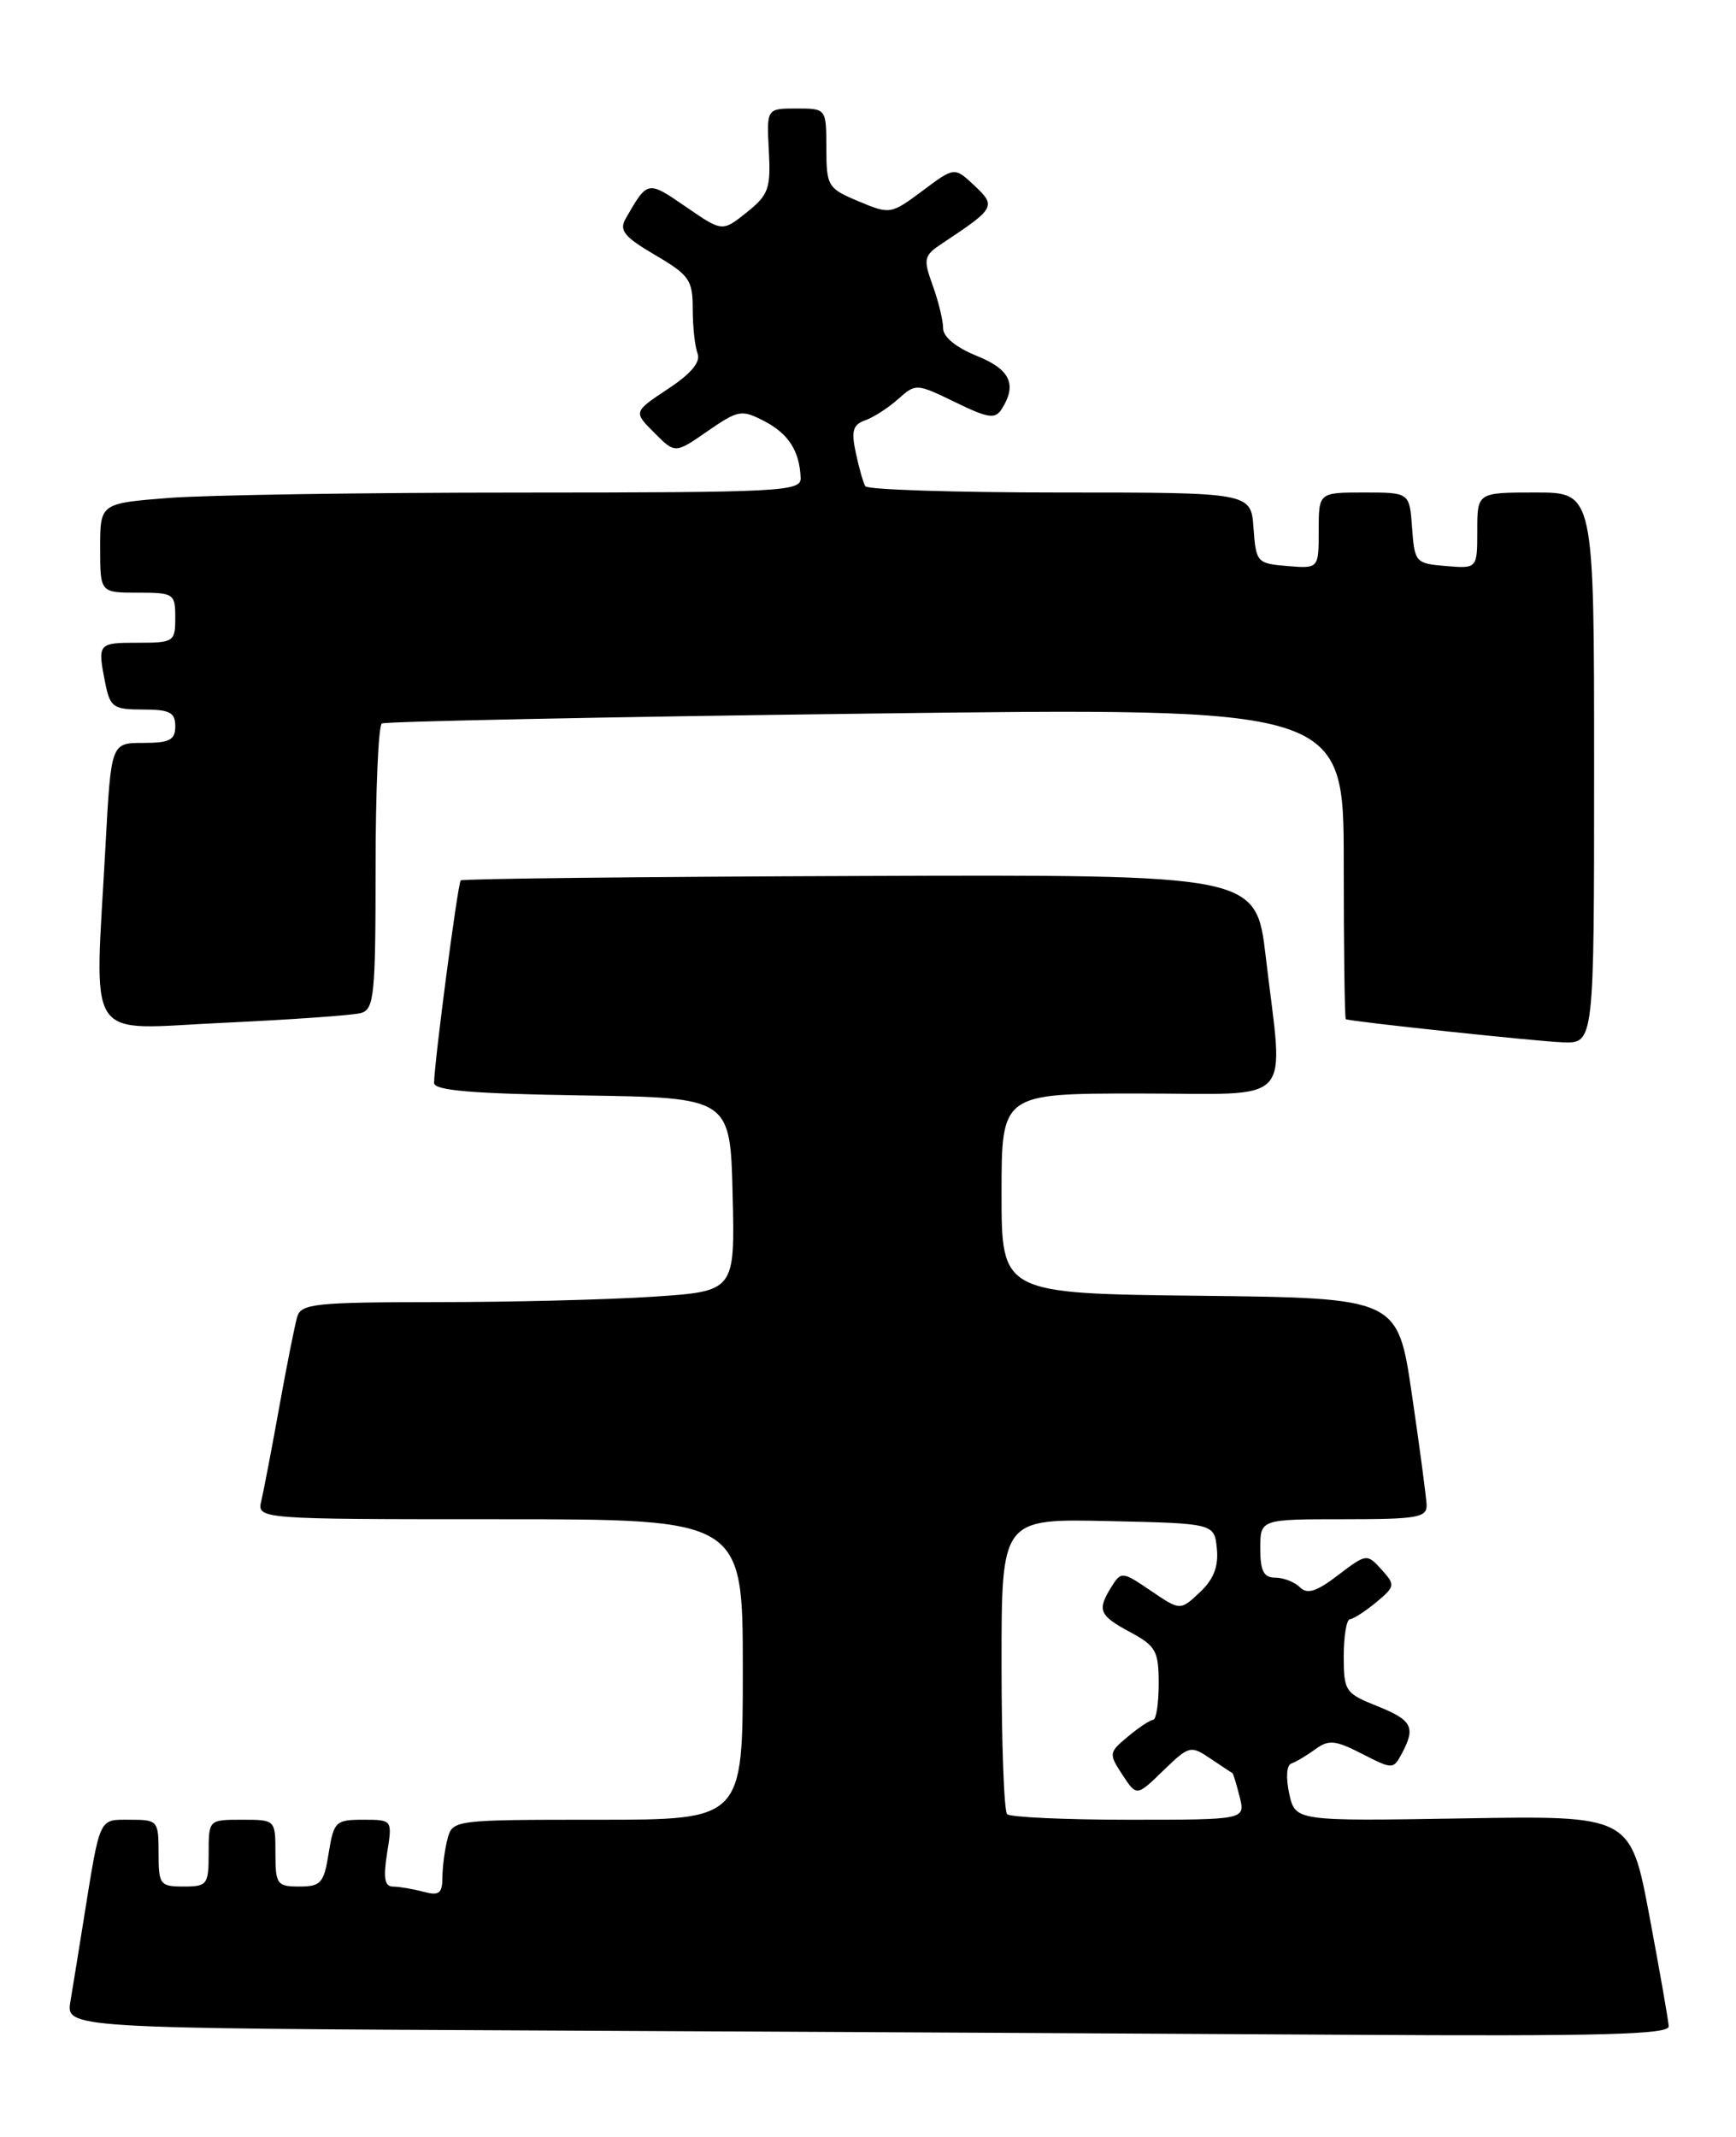 <?xml version="1.0" encoding="UTF-8" standalone="no"?>
<!DOCTYPE svg PUBLIC "-//W3C//DTD SVG 1.1//EN" "http://www.w3.org/Graphics/SVG/1.1/DTD/svg11.dtd" >
<svg xmlns="http://www.w3.org/2000/svg" xmlns:xlink="http://www.w3.org/1999/xlink" version="1.1" viewBox="0 0 208 256">
 <g >
 <path fill="currentColor"
d=" M 199.94 242.75 C 199.90 242.06 198.86 236.10 197.62 229.50 C 195.36 217.50 195.36 217.50 175.28 217.84 C 155.20 218.17 155.20 218.17 154.47 214.88 C 154.05 212.94 154.15 211.45 154.73 211.26 C 155.27 211.08 156.56 210.31 157.59 209.56 C 159.20 208.38 159.98 208.46 163.19 210.10 C 166.87 211.98 166.94 211.98 167.96 210.07 C 169.65 206.91 169.21 206.07 165.00 204.38 C 161.18 202.86 161.00 202.58 161.00 198.39 C 161.00 195.98 161.34 193.99 161.75 193.97 C 162.16 193.95 163.57 193.04 164.89 191.95 C 167.17 190.04 167.20 189.88 165.52 188.02 C 163.79 186.11 163.71 186.12 160.33 188.69 C 157.75 190.67 156.63 191.03 155.75 190.15 C 155.12 189.52 153.79 189.00 152.80 189.00 C 151.41 189.00 151.00 188.20 151.00 185.50 C 151.00 182.00 151.00 182.00 161.00 182.00 C 169.89 182.00 170.99 181.80 170.93 180.25 C 170.88 179.29 170.09 173.32 169.16 167.00 C 167.47 155.50 167.47 155.50 143.74 155.23 C 120.00 154.96 120.00 154.96 120.00 142.98 C 120.00 131.00 120.00 131.00 136.50 131.00 C 155.47 131.00 153.79 132.82 151.66 114.64 C 150.50 104.77 150.50 104.77 103.03 104.94 C 76.92 105.03 55.40 105.27 55.20 105.47 C 54.85 105.82 52.03 127.27 52.01 129.73 C 52.00 130.64 56.54 131.02 69.75 131.23 C 87.50 131.50 87.50 131.50 87.78 143.10 C 88.06 154.69 88.06 154.69 78.28 155.34 C 72.90 155.70 61.22 155.99 52.32 155.99 C 37.77 156.00 36.08 156.18 35.61 157.75 C 35.33 158.71 34.36 163.55 33.47 168.50 C 32.58 173.45 31.61 178.51 31.32 179.75 C 30.78 182.00 30.78 182.00 59.89 182.00 C 89.00 182.00 89.00 182.00 89.00 200.00 C 89.00 218.00 89.00 218.00 71.62 218.00 C 54.43 218.00 54.23 218.03 53.63 220.25 C 53.30 221.49 53.02 223.56 53.01 224.87 C 53.00 226.83 52.62 227.13 50.75 226.63 C 49.51 226.30 47.88 226.02 47.12 226.01 C 46.08 226.00 45.90 225.04 46.38 222.00 C 47.02 218.00 47.02 218.00 43.52 218.00 C 40.21 218.00 39.99 218.22 39.38 222.00 C 38.81 225.59 38.45 226.00 35.87 226.00 C 33.19 226.00 33.00 225.74 33.00 222.00 C 33.00 218.00 33.00 218.00 29.00 218.00 C 25.00 218.00 25.00 218.00 25.00 222.00 C 25.00 225.78 24.83 226.00 22.00 226.00 C 19.17 226.00 19.00 225.78 19.00 222.00 C 19.00 218.11 18.90 218.00 15.58 218.00 C 11.79 218.00 12.03 217.48 10.02 230.00 C 9.45 233.57 8.74 237.96 8.44 239.74 C 7.91 242.98 7.91 242.98 65.21 243.25 C 96.72 243.40 139.94 243.63 161.25 243.76 C 191.74 243.95 199.99 243.73 199.94 242.75 Z  M 191.00 92.00 C 191.00 59.00 191.00 59.00 184.00 59.00 C 177.00 59.00 177.00 59.00 177.00 63.56 C 177.00 68.12 177.00 68.12 173.25 67.81 C 169.61 67.51 169.49 67.38 169.19 63.25 C 168.89 59.00 168.89 59.00 163.44 59.00 C 158.00 59.00 158.00 59.00 158.00 63.56 C 158.00 68.12 158.00 68.12 154.25 67.81 C 150.61 67.51 150.49 67.38 150.19 63.25 C 149.89 59.00 149.89 59.00 127.00 59.00 C 114.42 59.00 103.92 58.66 103.68 58.25 C 103.43 57.84 102.92 56.04 102.54 54.25 C 101.97 51.62 102.19 50.87 103.67 50.35 C 104.68 49.99 106.45 48.85 107.62 47.80 C 109.71 45.93 109.81 45.93 114.42 48.17 C 118.45 50.13 119.24 50.24 120.04 48.97 C 121.89 46.04 121.02 44.23 117.00 42.62 C 114.55 41.63 113.00 40.36 113.00 39.33 C 113.00 38.40 112.44 36.09 111.75 34.19 C 110.59 30.97 110.67 30.63 112.95 29.12 C 119.25 24.94 119.38 24.71 116.75 22.23 C 114.36 19.99 114.36 19.99 110.53 22.86 C 106.74 25.68 106.64 25.70 102.85 24.11 C 99.18 22.57 99.02 22.31 99.01 17.75 C 99.00 13.00 99.00 13.00 95.43 13.00 C 91.85 13.00 91.85 13.00 92.12 18.06 C 92.36 22.60 92.09 23.35 89.46 25.45 C 86.54 27.78 86.54 27.78 82.16 24.76 C 77.57 21.61 77.60 21.60 74.96 26.20 C 74.16 27.60 74.79 28.38 78.49 30.55 C 82.59 32.95 83.00 33.54 83.00 37.01 C 83.00 39.12 83.26 41.52 83.58 42.35 C 83.97 43.37 82.80 44.77 80.02 46.60 C 75.89 49.34 75.89 49.34 78.39 51.84 C 80.89 54.35 80.89 54.35 84.78 51.65 C 88.46 49.11 88.84 49.04 91.57 50.45 C 94.48 51.96 95.80 54.02 95.93 57.25 C 96.00 58.88 93.75 59.00 62.25 59.01 C 43.69 59.01 24.79 59.30 20.25 59.65 C 12.00 60.30 12.00 60.30 12.00 65.65 C 12.00 71.00 12.00 71.00 16.50 71.00 C 20.83 71.00 21.00 71.11 21.00 74.00 C 21.00 76.89 20.83 77.00 16.50 77.00 C 11.71 77.00 11.66 77.06 12.62 81.88 C 13.20 84.73 13.58 85.00 17.12 85.00 C 20.33 85.00 21.00 85.34 21.00 87.00 C 21.00 88.65 20.33 89.00 17.15 89.00 C 13.31 89.00 13.31 89.00 12.65 101.16 C 11.34 125.50 9.90 123.30 26.75 122.53 C 34.86 122.15 42.29 121.63 43.25 121.36 C 44.83 120.91 45.00 119.21 45.00 103.99 C 45.00 94.71 45.34 86.92 45.75 86.67 C 46.16 86.43 72.26 85.89 103.75 85.49 C 161.00 84.76 161.00 84.76 161.00 103.38 C 161.00 113.62 161.11 122.05 161.25 122.10 C 161.99 122.40 184.07 124.75 187.25 124.87 C 191.00 125.00 191.00 125.00 191.00 92.00 Z  M 120.67 217.33 C 120.30 216.97 120.00 208.85 120.00 199.30 C 120.00 181.94 120.00 181.94 132.75 182.22 C 145.50 182.50 145.50 182.50 145.80 185.53 C 146.01 187.68 145.41 189.21 143.75 190.76 C 141.41 192.96 141.41 192.96 137.89 190.57 C 134.48 188.25 134.33 188.24 133.18 190.08 C 131.42 192.90 131.67 193.51 135.42 195.53 C 138.49 197.18 138.83 197.79 138.83 201.68 C 138.83 204.06 138.53 206.01 138.17 206.03 C 137.80 206.05 136.44 206.95 135.14 208.04 C 132.85 209.94 132.83 210.09 134.48 212.61 C 136.19 215.21 136.19 215.21 139.38 212.11 C 142.47 209.12 142.66 209.07 145.04 210.68 C 146.39 211.59 147.58 212.37 147.67 212.42 C 147.76 212.47 148.15 213.74 148.53 215.25 C 149.22 218.00 149.22 218.00 135.28 218.00 C 127.61 218.00 121.03 217.70 120.67 217.33 Z "/>
</g>
</svg>